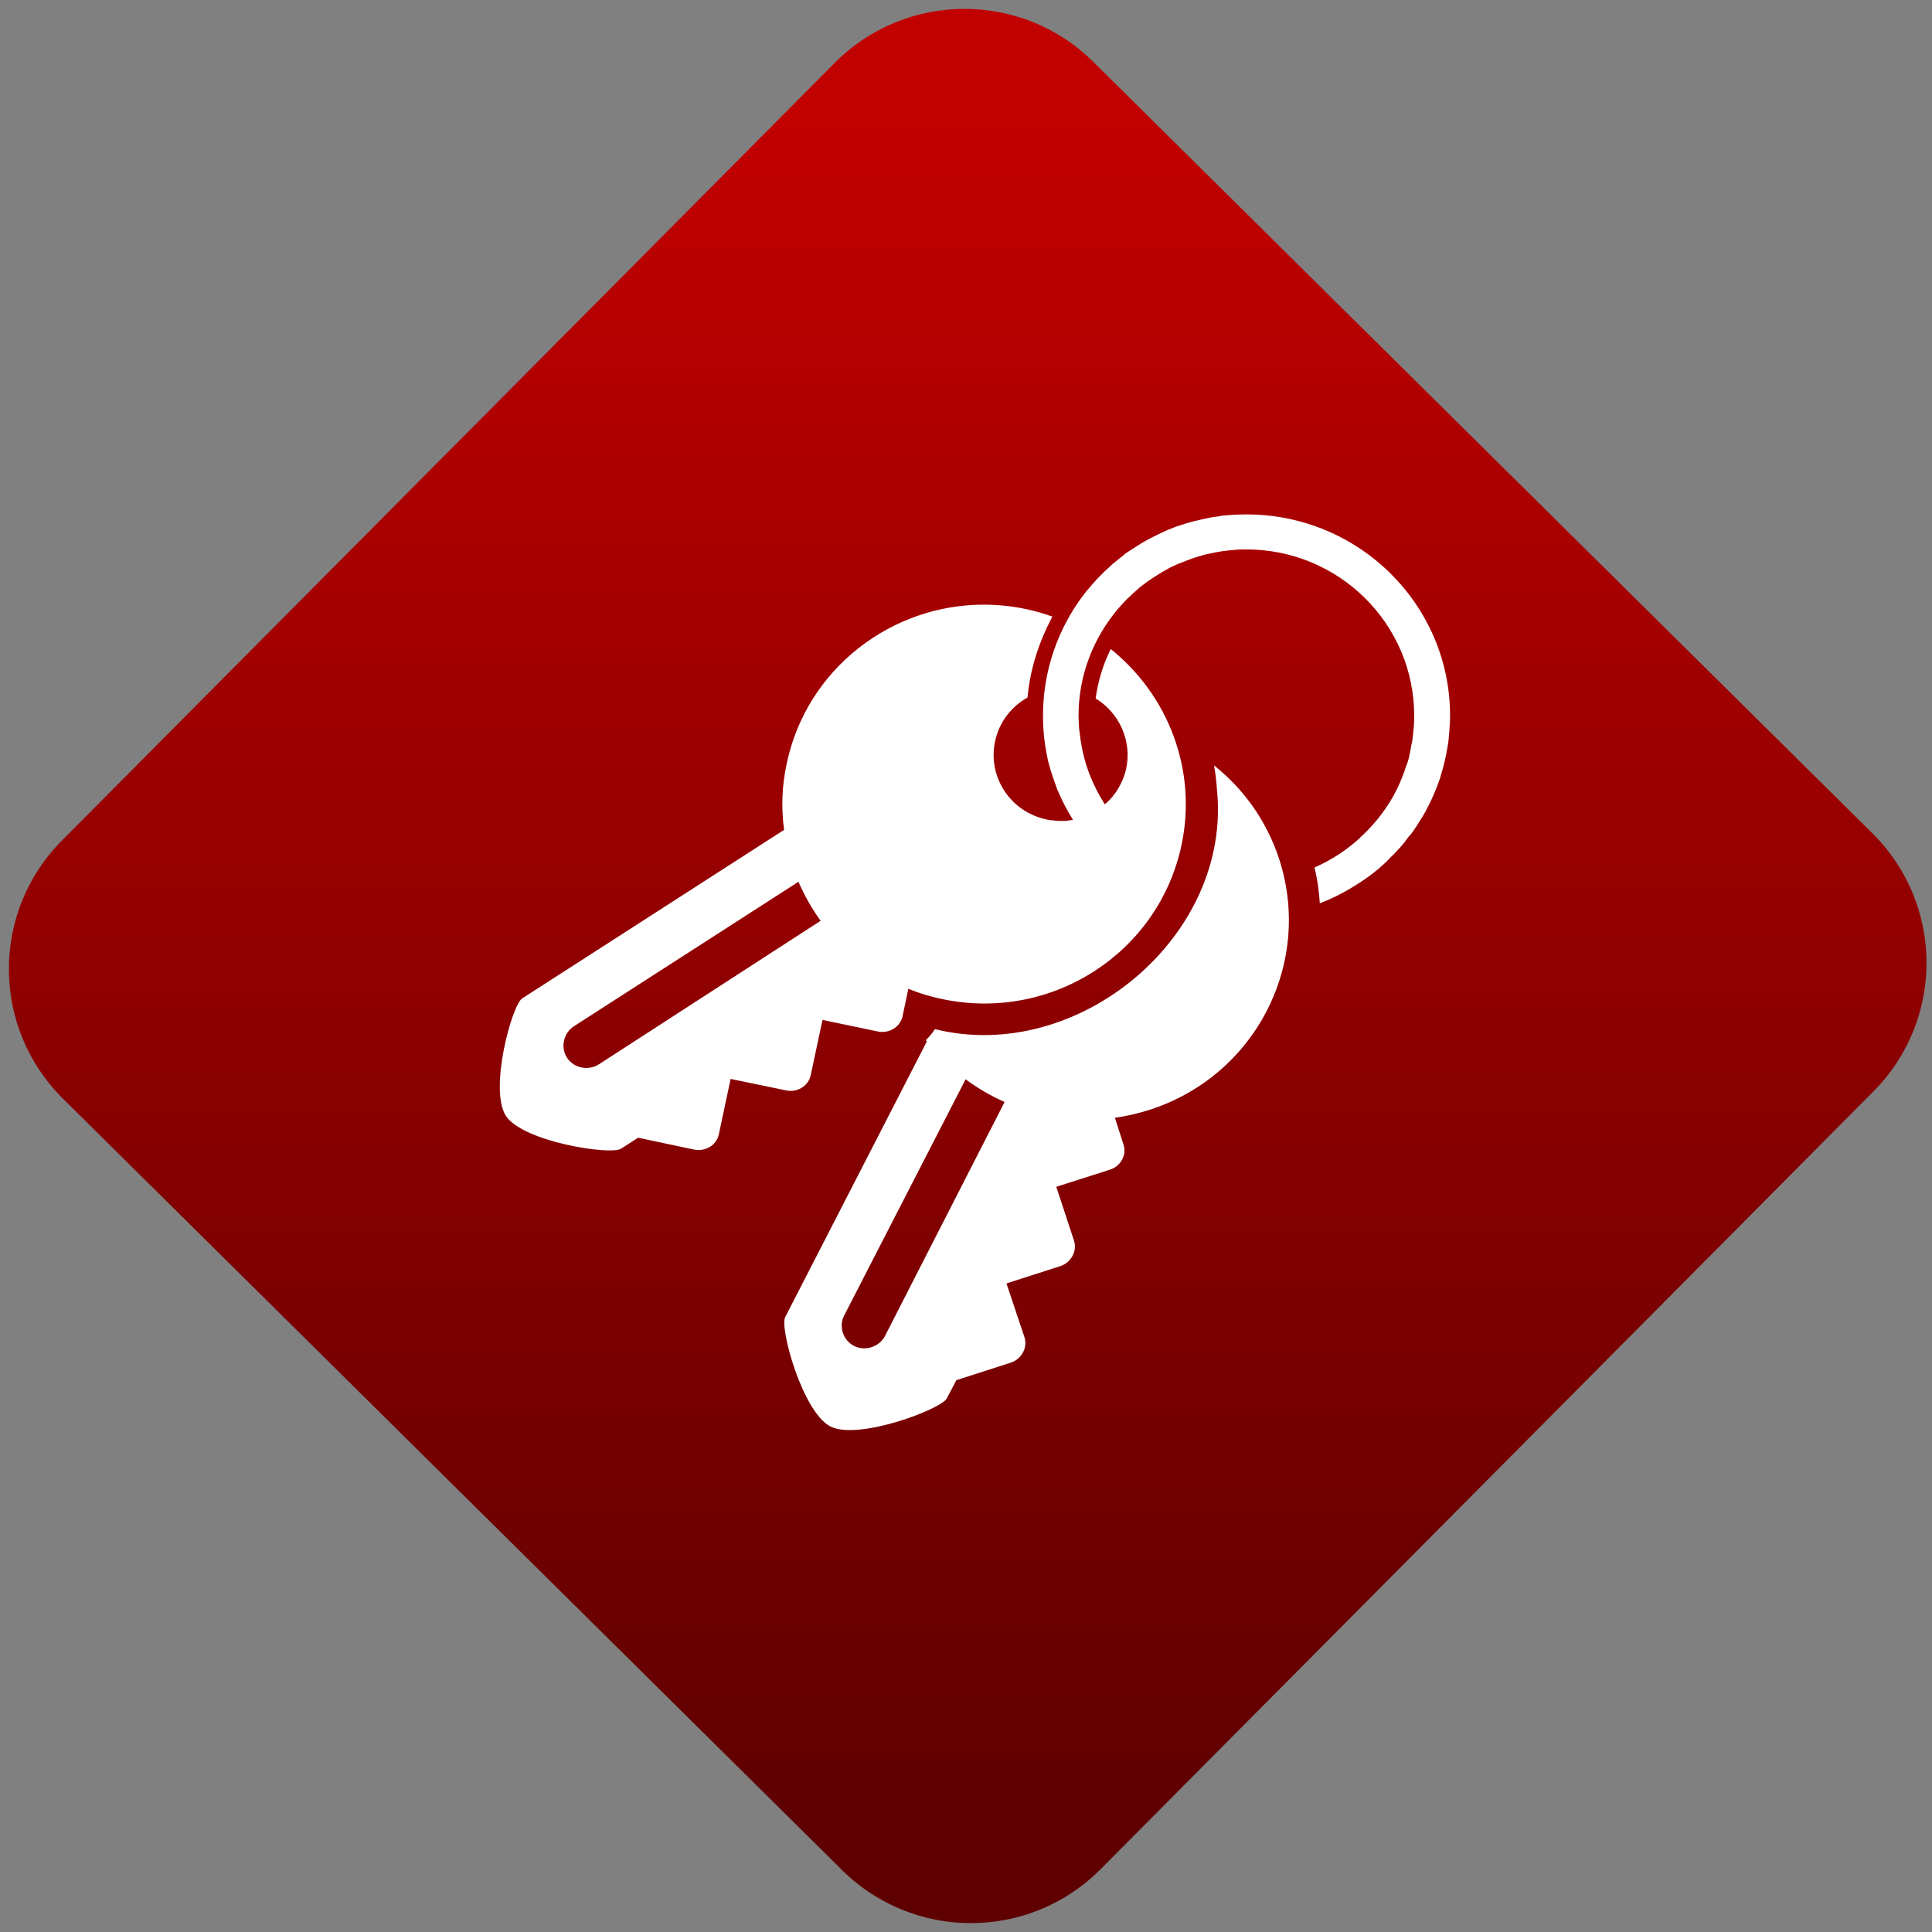<svg width="64" height="64" viewBox="0 0 64 64" version="1.1"><rect x="0" y="0" width="64" height="64" fill="#808080" stroke="none"/><defs><linearGradient id="linear-pattern-0" gradientUnits="userSpaceOnUse" x1="0" y1="0" x2="0" y2="1" gradientTransform="matrix(60, 0, 0, 56, 0, 4)"><stop offset="0" stop-color="#c10000" stop-opacity="1"/><stop offset="1" stop-color="#5f0000" stop-opacity="1"/></linearGradient></defs><path fill="url(#linear-pattern-0)" fill-opacity="1" d="M 36.219 2.051 L 62.027 27.605 C 64.402 29.957 64.418 33.785 62.059 36.156 L 36.461 61.918 C 34.105 64.289 30.27 64.305 27.895 61.949 L 2.086 36.395 C -0.289 34.043 -0.305 30.215 2.051 27.844 L 27.652 2.082 C 30.008 -0.289 33.844 -0.305 36.219 2.051 Z M 36.219 2.051 " /><g transform="matrix(1.008,0,0,1.003,16.221,16.077)"><path fill-rule="nonzero" fill="rgb(100%, 100%, 100%)" fill-opacity="1" d="M 24.867 0.961 C 24.594 0.961 24.328 0.977 24.062 1.004 C 24.016 1.008 23.969 1.023 23.93 1.031 C 23.902 1.031 23.875 1.031 23.852 1.039 C 23.793 1.047 23.727 1.055 23.664 1.07 C 23.574 1.086 23.488 1.105 23.402 1.125 C 23.227 1.164 23.055 1.207 22.883 1.258 C 22.781 1.289 22.676 1.324 22.574 1.359 C 22.539 1.375 22.5 1.383 22.465 1.402 C 22.242 1.484 22.031 1.586 21.82 1.695 C 21.809 1.695 21.801 1.703 21.789 1.711 C 21.742 1.734 21.695 1.758 21.648 1.781 C 21.57 1.82 21.504 1.867 21.43 1.906 C 21.352 1.953 21.273 2.004 21.195 2.055 C 21.18 2.062 21.164 2.078 21.148 2.086 C 21.055 2.148 20.957 2.207 20.867 2.273 C 20.859 2.281 20.852 2.293 20.844 2.301 C 20.742 2.375 20.641 2.453 20.547 2.539 C 20.523 2.555 20.504 2.57 20.484 2.586 C 20.438 2.629 20.391 2.672 20.344 2.719 C 20.316 2.742 20.289 2.766 20.266 2.789 C 20.219 2.828 20.184 2.867 20.148 2.906 C 20.07 2.984 20 3.055 19.93 3.125 C 19.926 3.133 19.922 3.133 19.922 3.141 C 19.859 3.203 19.797 3.273 19.742 3.344 C 19.66 3.438 19.578 3.531 19.512 3.629 C 19.508 3.633 19.508 3.637 19.5 3.641 C 18.672 4.75 18.184 6.125 18.184 7.609 C 18.184 8.086 18.234 8.562 18.332 9.008 C 18.332 9.016 18.332 9.016 18.332 9.02 C 18.359 9.145 18.395 9.266 18.43 9.391 C 18.473 9.539 18.527 9.688 18.578 9.836 C 18.586 9.859 18.594 9.879 18.602 9.902 C 18.625 9.961 18.641 10.023 18.668 10.086 C 18.672 10.086 18.672 10.086 18.672 10.086 C 18.812 10.422 18.98 10.742 19.168 11.047 C 18.984 11.086 18.797 11.094 18.602 11.078 C 18.59 11.078 18.578 11.07 18.562 11.07 C 18.48 11.062 18.395 11.059 18.312 11.039 C 17.117 10.789 16.359 9.637 16.609 8.453 C 16.746 7.812 17.148 7.305 17.676 7.008 C 17.758 6.07 18.055 5.164 18.492 4.336 C 18.211 4.234 17.922 4.148 17.621 4.086 C 17.172 3.992 16.727 3.945 16.281 3.941 C 13.203 3.922 10.43 6.055 9.766 9.168 C 9.602 9.922 9.578 10.656 9.676 11.379 L 1.07 16.945 C 0.727 17.168 -0.027 19.965 0.535 20.828 C 1.094 21.68 3.973 22.133 4.316 21.91 L 4.879 21.547 L 6.719 21.938 C 7.086 22.012 7.453 21.801 7.531 21.438 L 7.918 19.605 L 9.742 19.984 C 10.105 20.062 10.473 19.844 10.551 19.48 L 10.938 17.656 L 12.758 18.039 C 13.125 18.113 13.492 17.895 13.57 17.531 L 13.758 16.629 C 14.113 16.773 14.492 16.891 14.879 16.969 C 18.461 17.727 21.977 15.453 22.734 11.891 C 23.266 9.383 22.281 6.914 20.41 5.406 C 20.156 5.922 19.992 6.473 19.914 7.039 C 20.684 7.508 21.113 8.43 20.918 9.359 C 20.852 9.656 20.723 9.93 20.559 10.164 C 20.516 10.207 20.484 10.25 20.465 10.289 C 20.461 10.297 20.457 10.297 20.453 10.301 C 20.383 10.383 20.305 10.461 20.215 10.535 C 20.023 10.234 19.859 9.914 19.727 9.578 C 19.555 9.141 19.445 8.676 19.391 8.191 C 19.387 8.152 19.379 8.109 19.375 8.07 C 19.375 8.043 19.367 8.008 19.367 7.977 C 19.359 7.852 19.352 7.734 19.352 7.609 C 19.352 6.246 19.859 5 20.684 4.039 C 20.773 3.938 20.867 3.836 20.961 3.738 C 20.977 3.727 20.984 3.719 21 3.707 C 21.094 3.613 21.195 3.52 21.297 3.43 C 21.32 3.414 21.344 3.391 21.359 3.375 C 21.547 3.223 21.742 3.086 21.953 2.957 C 22.008 2.918 22.07 2.883 22.133 2.844 C 22.141 2.844 22.141 2.844 22.148 2.84 C 22.207 2.805 22.27 2.77 22.328 2.734 C 22.359 2.719 22.395 2.703 22.422 2.688 C 22.516 2.641 22.609 2.602 22.703 2.562 C 22.711 2.559 22.719 2.555 22.727 2.555 C 22.742 2.547 22.754 2.543 22.766 2.539 C 23 2.445 23.242 2.359 23.488 2.293 C 23.523 2.281 23.559 2.281 23.594 2.27 C 23.828 2.215 24.062 2.172 24.305 2.148 C 24.387 2.145 24.465 2.133 24.547 2.125 C 24.652 2.117 24.758 2.117 24.867 2.117 C 27.914 2.117 30.383 4.578 30.383 7.609 C 30.383 7.703 30.383 7.805 30.375 7.906 C 30.375 7.945 30.371 7.988 30.367 8.023 C 30.367 8.043 30.363 8.055 30.359 8.07 C 30.352 8.195 30.336 8.312 30.32 8.43 C 30.316 8.445 30.316 8.465 30.312 8.484 C 30.305 8.516 30.297 8.551 30.289 8.586 C 30.262 8.738 30.234 8.898 30.195 9.051 C 30.188 9.07 30.18 9.09 30.18 9.109 C 30.156 9.18 30.129 9.25 30.102 9.32 C 30.078 9.41 30.043 9.5 30.008 9.59 C 29.941 9.766 29.867 9.938 29.781 10.102 C 29.746 10.168 29.711 10.234 29.676 10.301 C 29.391 10.801 29.023 11.254 28.598 11.641 L 28.598 11.648 C 28.164 12.047 27.664 12.375 27.109 12.621 C 27.199 13.008 27.258 13.406 27.281 13.805 C 27.746 13.625 28.188 13.391 28.598 13.117 C 28.598 13.117 28.602 13.117 28.602 13.117 C 28.828 12.969 29.039 12.812 29.242 12.637 C 29.289 12.594 29.336 12.555 29.383 12.512 C 29.434 12.461 29.484 12.418 29.535 12.367 C 29.555 12.352 29.57 12.324 29.59 12.305 C 29.668 12.227 29.742 12.156 29.812 12.078 C 29.898 11.984 29.98 11.895 30.062 11.797 C 30.066 11.793 30.07 11.781 30.074 11.773 C 30.117 11.727 30.148 11.672 30.184 11.625 C 30.227 11.57 30.281 11.52 30.32 11.461 C 30.336 11.441 30.348 11.422 30.359 11.406 C 30.422 11.312 30.484 11.223 30.543 11.125 C 30.547 11.121 30.547 11.117 30.547 11.113 C 30.621 11.004 30.688 10.895 30.75 10.781 C 30.758 10.766 30.766 10.746 30.773 10.734 C 30.891 10.516 31 10.281 31.094 10.047 C 31.121 9.977 31.145 9.906 31.172 9.84 C 31.195 9.781 31.215 9.727 31.234 9.664 C 31.234 9.656 31.238 9.645 31.242 9.633 C 31.281 9.516 31.312 9.395 31.344 9.273 C 31.359 9.227 31.367 9.188 31.375 9.145 C 31.383 9.125 31.391 9.102 31.391 9.086 C 31.418 8.977 31.438 8.867 31.457 8.758 C 31.477 8.656 31.492 8.555 31.508 8.453 C 31.52 8.348 31.527 8.242 31.535 8.133 C 31.539 8.102 31.543 8.066 31.543 8.031 C 31.555 7.891 31.562 7.75 31.562 7.609 C 31.562 3.938 28.562 0.961 24.875 0.961 M 23.805 9.25 C 23.852 9.508 23.883 9.758 23.898 10.023 C 24.414 14.875 19.352 19.133 14.633 17.961 C 14.547 18.094 14.445 18.215 14.332 18.328 C 14.344 18.344 14.352 18.352 14.367 18.367 L 9.711 27.473 C 9.523 27.836 10.289 30.625 11.203 31.086 C 12.117 31.547 14.836 30.516 15.023 30.156 L 15.336 29.555 L 17.121 28.977 C 17.477 28.863 17.688 28.484 17.574 28.133 L 16.984 26.359 L 18.75 25.789 C 19.102 25.672 19.316 25.297 19.203 24.945 L 18.621 23.168 L 20.383 22.602 C 20.742 22.484 20.945 22.117 20.828 21.766 L 20.547 20.887 C 20.922 20.836 21.312 20.746 21.688 20.625 C 25.168 19.5 27.07 15.777 25.938 12.32 C 25.523 11.062 24.77 10.023 23.805 9.25 M 10.148 13.094 C 10.344 13.547 10.586 13.977 10.875 14.383 L 3.586 19.125 C 3.242 19.344 2.766 19.25 2.543 18.906 C 2.32 18.562 2.426 18.094 2.766 17.867 L 10.148 13.094 M 15.641 19.617 C 16.039 19.914 16.469 20.164 16.922 20.367 L 12.992 28.094 C 12.805 28.453 12.344 28.609 11.98 28.426 C 11.617 28.242 11.461 27.785 11.648 27.422 L 15.641 19.617 "/></g></svg>
